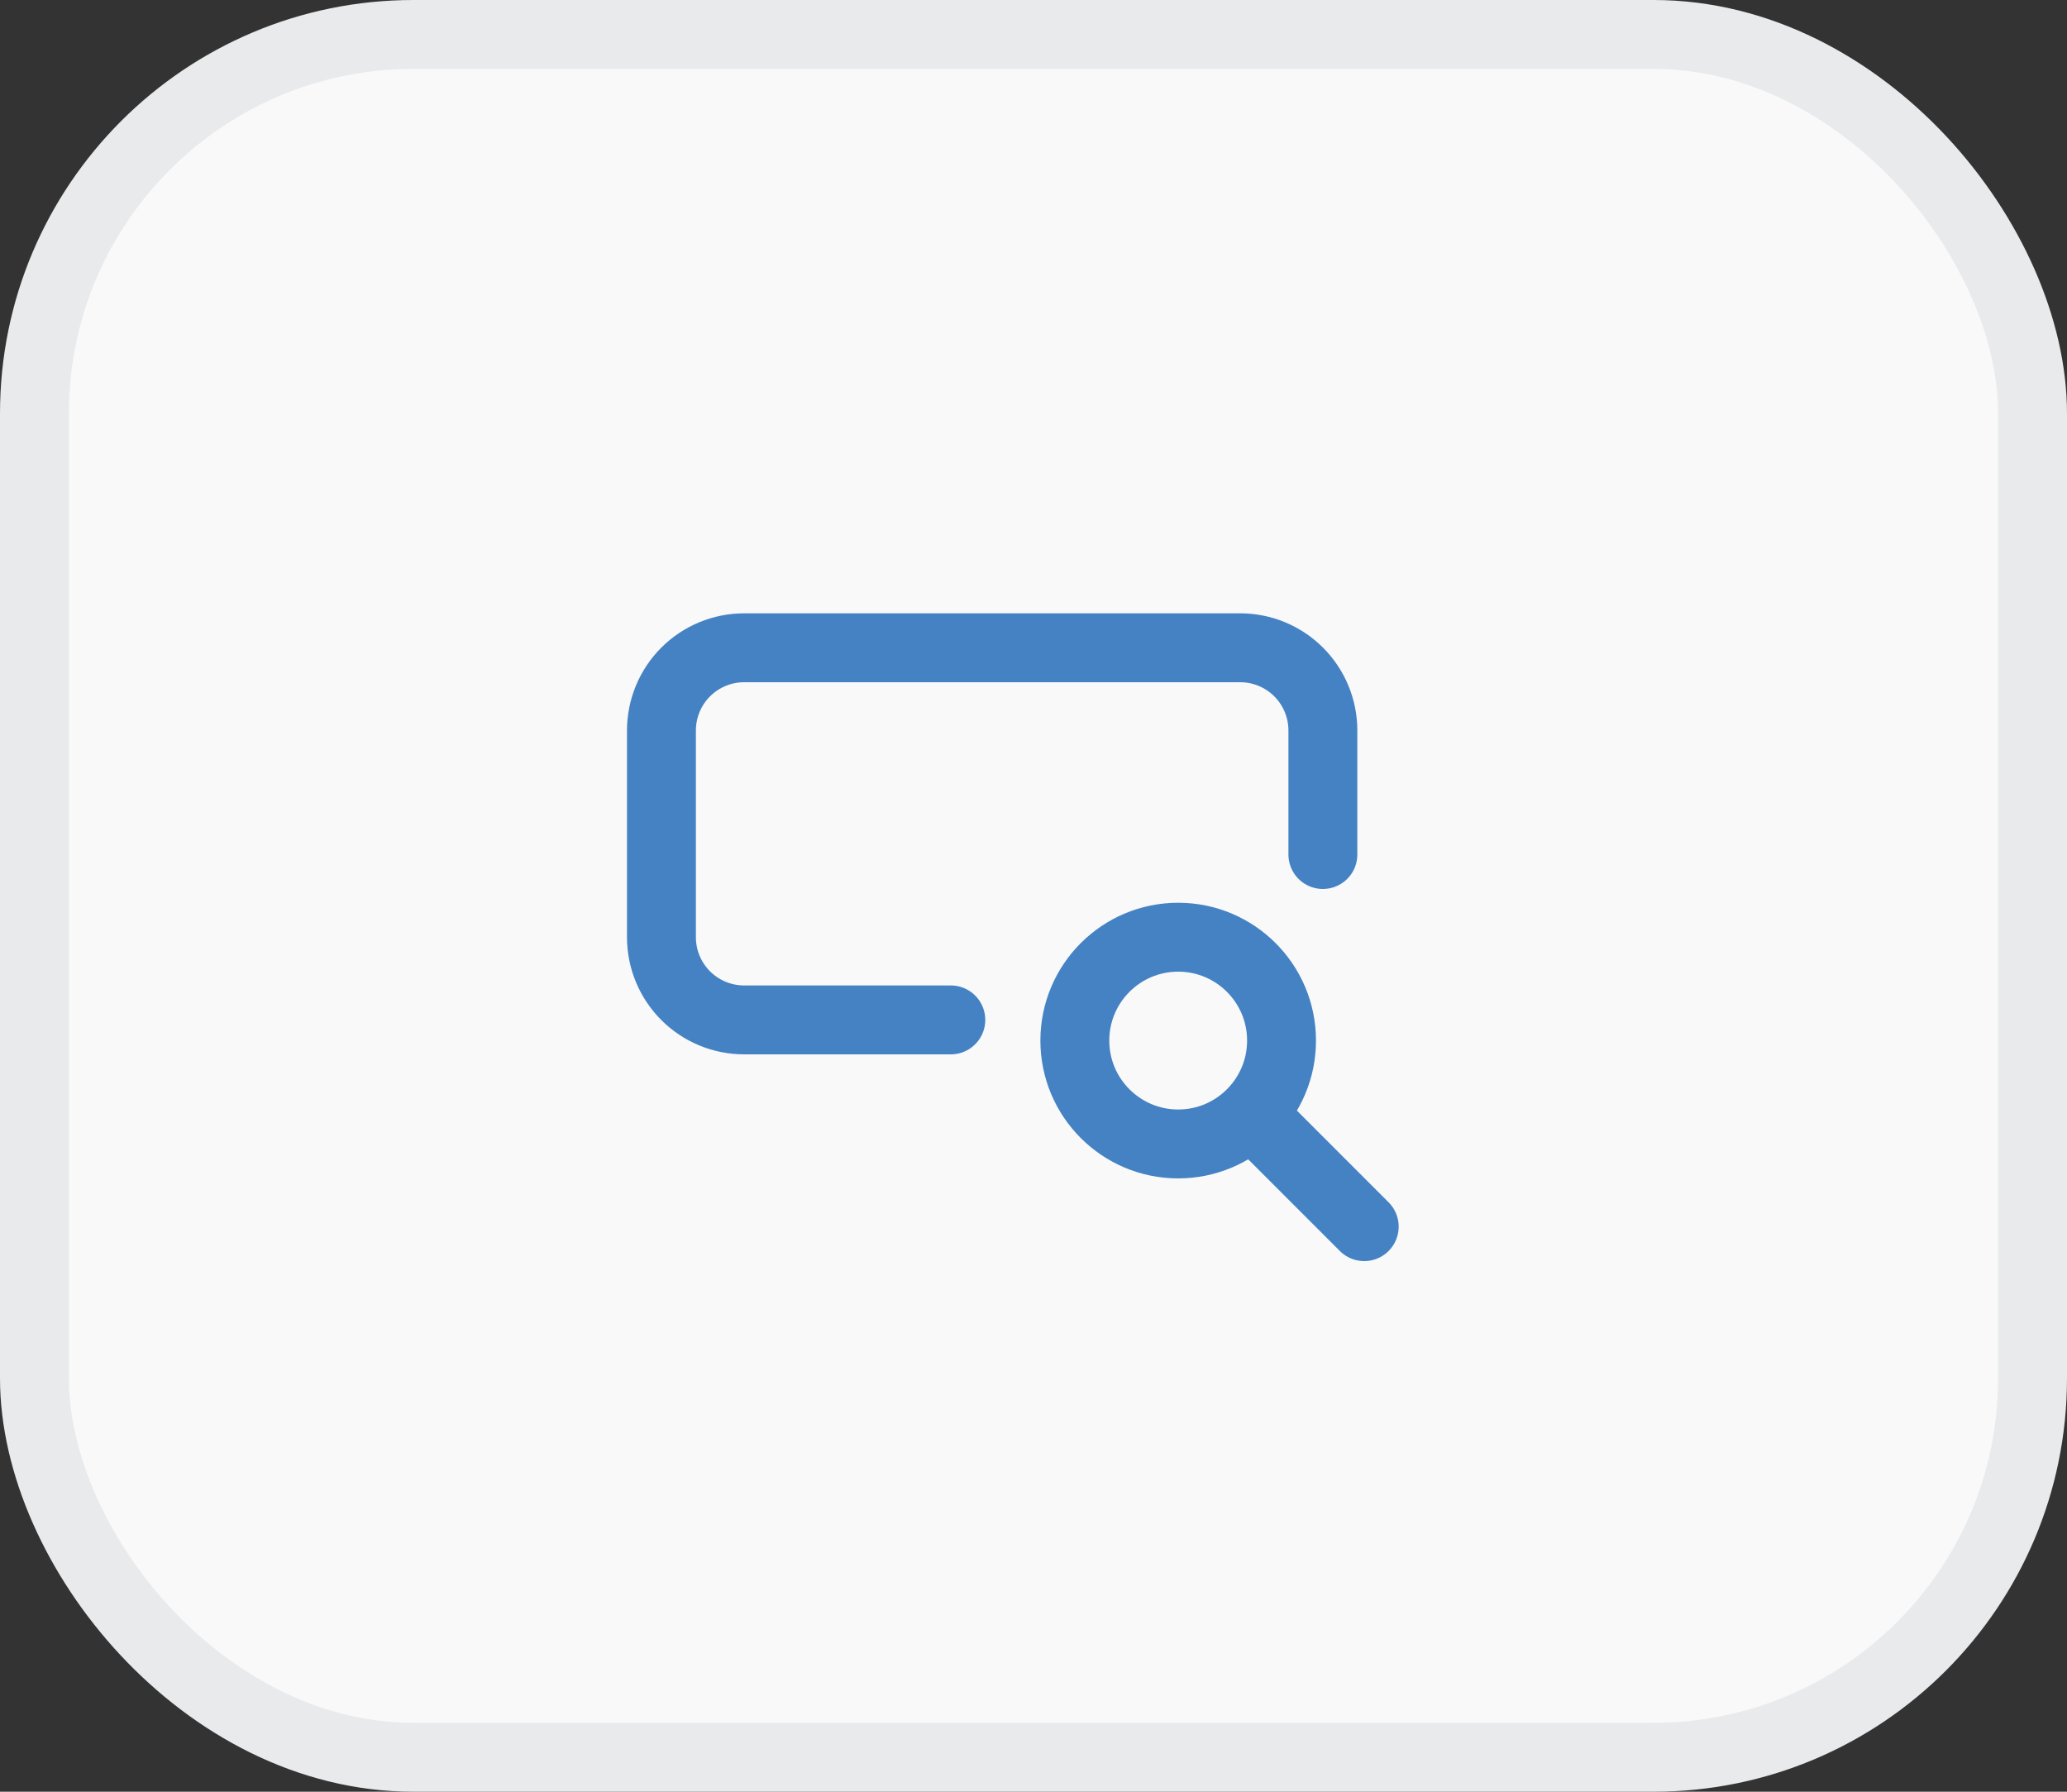 <svg width="60" height="52" viewBox="0 0 60 52" fill="none" xmlns="http://www.w3.org/2000/svg">
<rect x="0" y="0" width="60" height="52" fill="#333333" stroke="none"/>
<rect x="1" y="1" width="58" height="50" rx="11" fill="#F9F9F9"/>
<g clip-path="url(#clip0_947_115939)">
<g clip-path="url(#clip1_947_115939)">
<path d="M38.4 24.8V21.2C38.4 20.564 38.147 19.953 37.697 19.503C37.247 19.053 36.637 18.8 36 18.8H21.6C20.964 18.8 20.353 19.053 19.903 19.503C19.453 19.953 19.2 20.564 19.2 21.2V27.2C19.2 27.837 19.453 28.447 19.903 28.897C20.353 29.347 20.964 29.6 21.6 29.6H27.6" stroke="#4582C4" stroke-width="2" stroke-linecap="round" stroke-linejoin="round"/>
<path d="M34.2 33.2C35.857 33.2 37.2 31.857 37.2 30.2C37.2 28.543 35.857 27.2 34.2 27.2C32.543 27.2 31.2 28.543 31.2 30.2C31.2 31.857 32.543 33.2 34.2 33.2Z" stroke="#4582C4" stroke-width="2" stroke-linecap="round" stroke-linejoin="round"/>
<path d="M36.6 32.6L39.6 35.6" stroke="#4582C4" stroke-width="2" stroke-linecap="round" stroke-linejoin="round"/>
</g>
</g>
<rect x="1" y="1" width="58" height="50" rx="11" stroke="#E8EAEC" stroke-width="2"/>
<defs>
<clipPath id="clip0_947_115939">
<rect width="24" height="24" fill="white" transform="translate(18 14)"/>
</clipPath>
<clipPath id="clip1_947_115939">
<rect width="28.8" height="28.8" fill="white" transform="translate(15.6 11.6)"/>
</clipPath>
</defs>
</svg>
